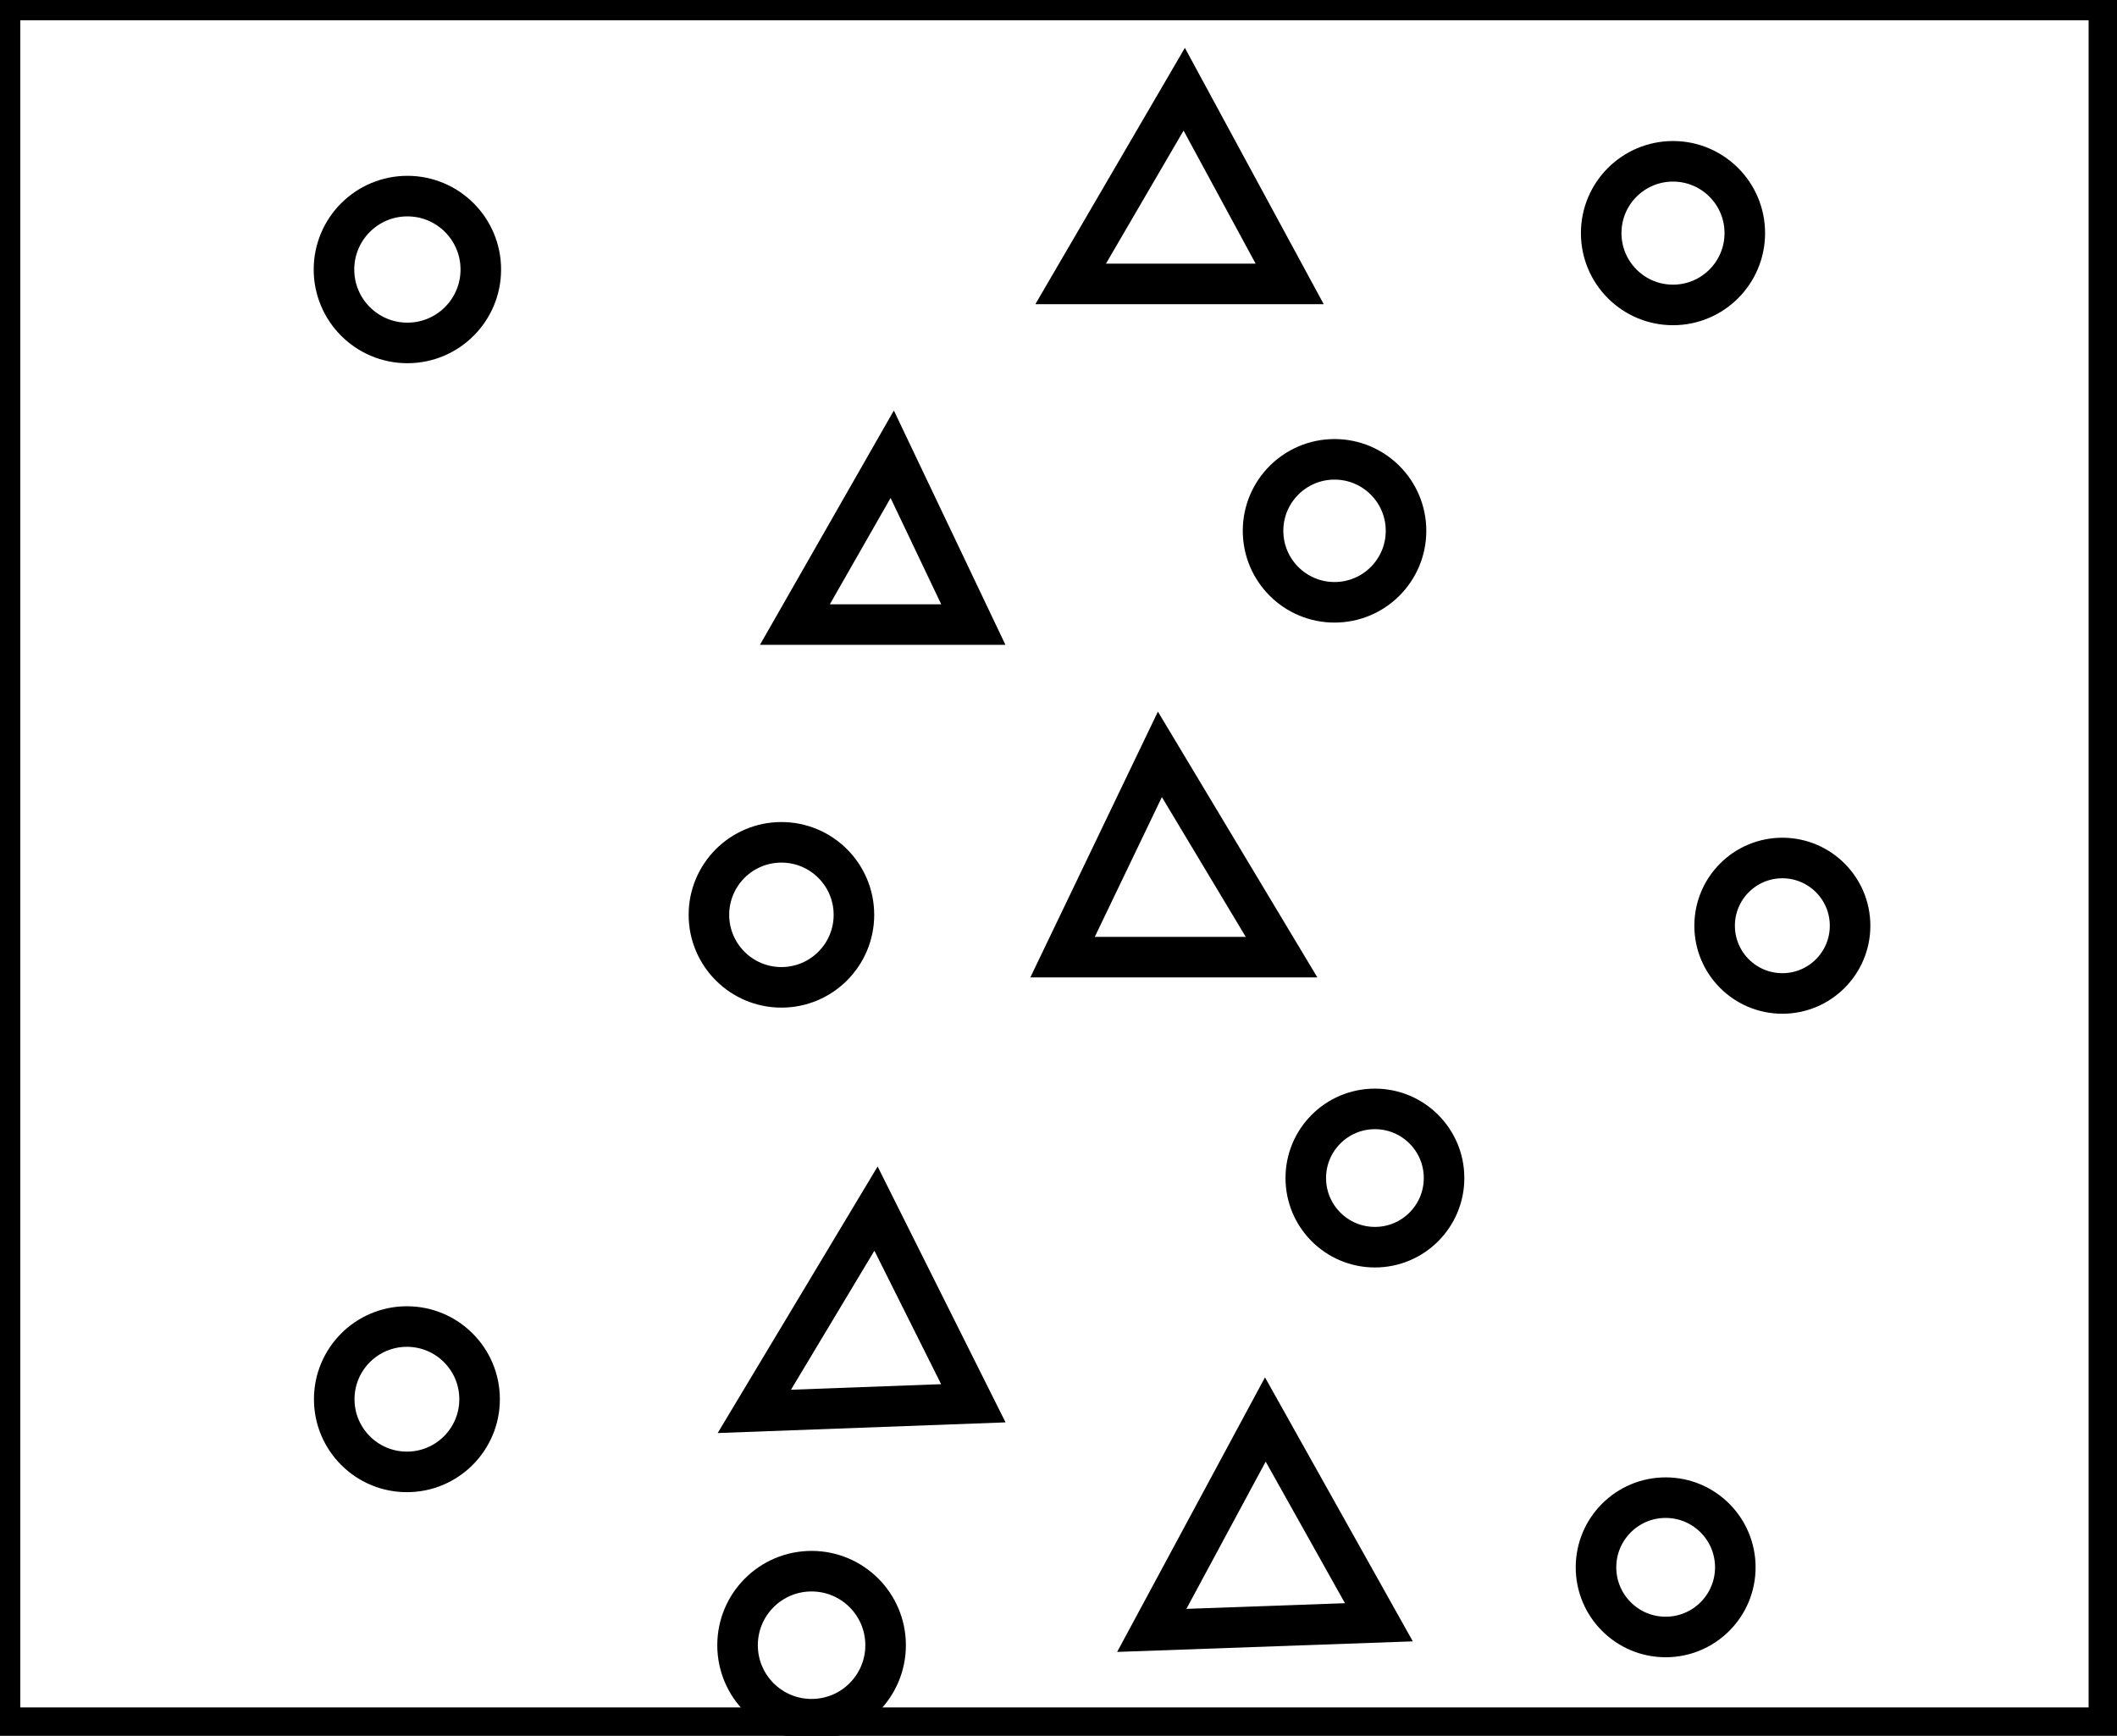 <?xml version="1.0" encoding="utf-8" ?>
<svg baseProfile="full" height="214" version="1.1" width="261" xmlns="http://www.w3.org/2000/svg" xmlns:ev="http://www.w3.org/2001/xml-events" xmlns:xlink="http://www.w3.org/1999/xlink"><defs /><rect fill="white" height="214" width="261" x="0" y="0" /><circle cx="100.058" cy="202.826" fill="none" r="9.126" stroke="black" stroke-width="5" /><circle cx="205.355" cy="193.224" fill="none" r="8.588" stroke="black" stroke-width="5" /><path d="M 156,175 L 142,201 L 170,200 Z" fill="none" stroke="black" stroke-width="5" /><circle cx="50.167" cy="172.5" fill="none" r="8.96" stroke="black" stroke-width="5" /><path d="M 108,149 L 93,174 L 120,173 Z" fill="none" stroke="black" stroke-width="5" /><circle cx="169.511" cy="145.233" fill="none" r="8.524" stroke="black" stroke-width="5" /><circle cx="219.742" cy="114.127" fill="none" r="8.35" stroke="black" stroke-width="5" /><circle cx="96.34" cy="112.784" fill="none" r="8.939" stroke="black" stroke-width="5" /><path d="M 143,93 L 131,118 L 158,118 Z" fill="none" stroke="black" stroke-width="5" /><circle cx="164.532" cy="65.441" fill="none" r="8.813" stroke="black" stroke-width="5" /><path d="M 110,56 L 98,77 L 120,77 Z" fill="none" stroke="black" stroke-width="5" /><circle cx="50.227" cy="33.227" fill="none" r="9.051" stroke="black" stroke-width="5" /><circle cx="206.26" cy="28.74" fill="none" r="8.853" stroke="black" stroke-width="5" /><path d="M 146,11 L 132,35 L 159,35 Z" fill="none" stroke="black" stroke-width="5" /><path d="M 0,0 L 0,213 L 260,213 L 260,0 Z" fill="none" stroke="black" stroke-width="5" /></svg>